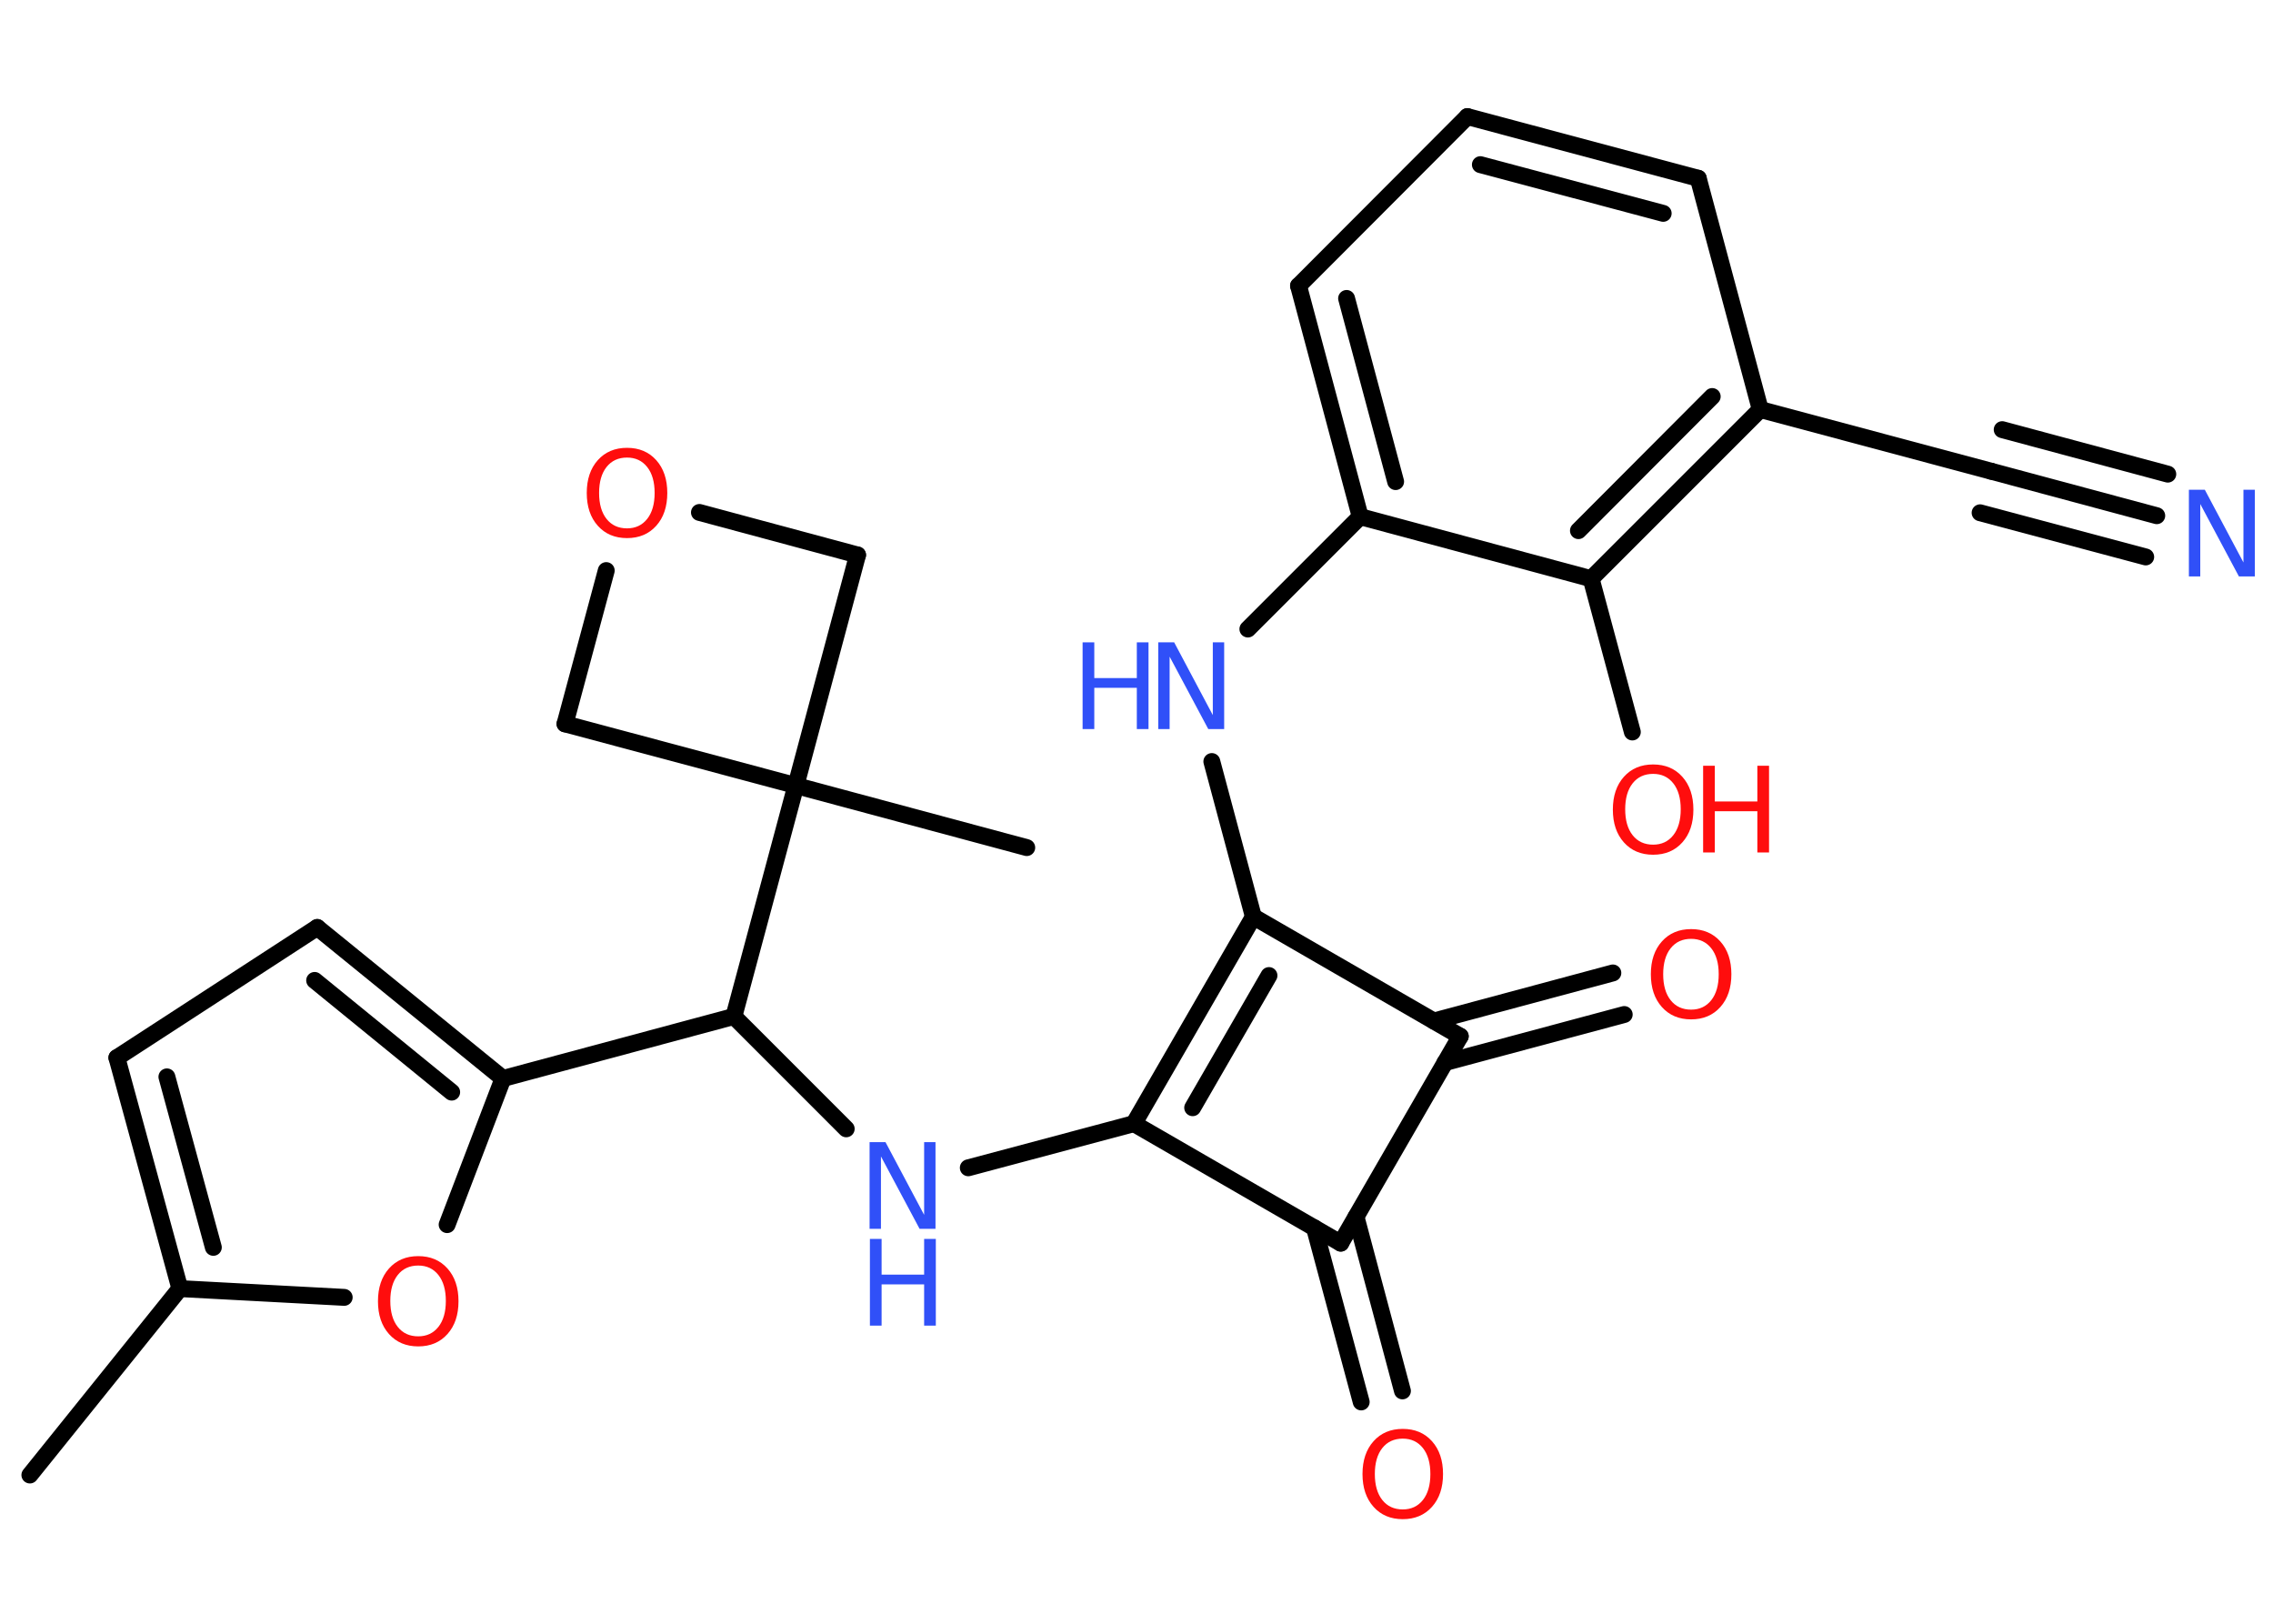 <?xml version='1.0' encoding='UTF-8'?>
<!DOCTYPE svg PUBLIC "-//W3C//DTD SVG 1.1//EN" "http://www.w3.org/Graphics/SVG/1.1/DTD/svg11.dtd">
<svg version='1.2' xmlns='http://www.w3.org/2000/svg' xmlns:xlink='http://www.w3.org/1999/xlink' width='70.0mm' height='50.0mm' viewBox='0 0 70.0 50.0'>
  <desc>Generated by the Chemistry Development Kit (http://github.com/cdk)</desc>
  <g stroke-linecap='round' stroke-linejoin='round' stroke='#000000' stroke-width='.52' fill='#FF0D0D'>
    <rect x='.0' y='.0' width='70.0' height='50.0' fill='#FFFFFF' stroke='none'/>
    <g id='mol1' class='mol'>
      <line id='mol1bnd1' class='bond' x1='.92' y1='45.42' x2='5.54' y2='39.68'/>
      <g id='mol1bnd2' class='bond'>
        <line x1='3.6' y1='32.57' x2='5.54' y2='39.68'/>
        <line x1='5.14' y1='33.16' x2='6.57' y2='38.41'/>
      </g>
      <line id='mol1bnd3' class='bond' x1='3.6' y1='32.57' x2='9.77' y2='28.56'/>
      <g id='mol1bnd4' class='bond'>
        <line x1='15.49' y1='33.21' x2='9.77' y2='28.56'/>
        <line x1='13.91' y1='33.63' x2='9.69' y2='30.19'/>
      </g>
      <line id='mol1bnd5' class='bond' x1='15.49' y1='33.21' x2='22.6' y2='31.3'/>
      <line id='mol1bnd6' class='bond' x1='22.6' y1='31.3' x2='26.06' y2='34.76'/>
      <line id='mol1bnd7' class='bond' x1='29.82' y1='35.96' x2='34.92' y2='34.6'/>
      <g id='mol1bnd8' class='bond'>
        <line x1='38.6' y1='28.23' x2='34.92' y2='34.6'/>
        <line x1='39.08' y1='30.04' x2='36.73' y2='34.11'/>
      </g>
      <line id='mol1bnd9' class='bond' x1='38.6' y1='28.23' x2='37.32' y2='23.45'/>
      <line id='mol1bnd10' class='bond' x1='38.43' y1='19.37' x2='41.89' y2='15.91'/>
      <g id='mol1bnd11' class='bond'>
        <line x1='39.99' y1='8.8' x2='41.89' y2='15.91'/>
        <line x1='41.47' y1='9.19' x2='42.98' y2='14.83'/>
      </g>
      <line id='mol1bnd12' class='bond' x1='39.99' y1='8.8' x2='45.19' y2='3.59'/>
      <g id='mol1bnd13' class='bond'>
        <line x1='52.3' y1='5.49' x2='45.19' y2='3.59'/>
        <line x1='51.22' y1='6.57' x2='45.59' y2='5.07'/>
      </g>
      <line id='mol1bnd14' class='bond' x1='52.3' y1='5.49' x2='54.21' y2='12.61'/>
      <line id='mol1bnd15' class='bond' x1='54.21' y1='12.61' x2='61.32' y2='14.51'/>
      <g id='mol1bnd16' class='bond'>
        <line x1='61.32' y1='14.51' x2='66.42' y2='15.88'/>
        <line x1='61.66' y1='13.23' x2='66.76' y2='14.6'/>
        <line x1='60.98' y1='15.79' x2='66.08' y2='17.15'/>
      </g>
      <g id='mol1bnd17' class='bond'>
        <line x1='49.0' y1='17.82' x2='54.21' y2='12.61'/>
        <line x1='48.61' y1='16.34' x2='52.73' y2='12.21'/>
      </g>
      <line id='mol1bnd18' class='bond' x1='41.89' y1='15.91' x2='49.0' y2='17.82'/>
      <line id='mol1bnd19' class='bond' x1='49.0' y1='17.82' x2='50.27' y2='22.54'/>
      <line id='mol1bnd20' class='bond' x1='38.6' y1='28.23' x2='44.97' y2='31.91'/>
      <g id='mol1bnd21' class='bond'>
        <line x1='44.16' y1='31.44' x2='49.67' y2='29.96'/>
        <line x1='44.5' y1='32.72' x2='50.02' y2='31.24'/>
      </g>
      <line id='mol1bnd22' class='bond' x1='44.97' y1='31.91' x2='41.29' y2='38.28'/>
      <line id='mol1bnd23' class='bond' x1='34.92' y1='34.6' x2='41.29' y2='38.28'/>
      <g id='mol1bnd24' class='bond'>
        <line x1='41.76' y1='37.47' x2='43.19' y2='42.83'/>
        <line x1='40.48' y1='37.81' x2='41.92' y2='43.17'/>
      </g>
      <line id='mol1bnd25' class='bond' x1='22.6' y1='31.3' x2='24.51' y2='24.19'/>
      <line id='mol1bnd26' class='bond' x1='24.51' y1='24.19' x2='31.62' y2='26.1'/>
      <line id='mol1bnd27' class='bond' x1='24.51' y1='24.19' x2='17.4' y2='22.29'/>
      <line id='mol1bnd28' class='bond' x1='17.4' y1='22.29' x2='18.67' y2='17.57'/>
      <line id='mol1bnd29' class='bond' x1='21.54' y1='15.78' x2='26.41' y2='17.09'/>
      <line id='mol1bnd30' class='bond' x1='24.51' y1='24.19' x2='26.41' y2='17.09'/>
      <line id='mol1bnd31' class='bond' x1='15.49' y1='33.21' x2='13.77' y2='37.71'/>
      <line id='mol1bnd32' class='bond' x1='5.54' y1='39.68' x2='10.6' y2='39.95'/>
      <g id='mol1atm7' class='atom'>
        <path d='M26.79 35.17h.48l1.19 2.24v-2.24h.35v2.67h-.49l-1.19 -2.23v2.23h-.35v-2.67z' stroke='none' fill='#3050F8'/>
        <path d='M26.79 38.15h.36v1.1h1.31v-1.1h.36v2.67h-.36v-1.27h-1.31v1.27h-.36v-2.67z' stroke='none' fill='#3050F8'/>
      </g>
      <g id='mol1atm10' class='atom'>
        <path d='M35.68 19.78h.48l1.19 2.24v-2.24h.35v2.67h-.49l-1.19 -2.23v2.23h-.35v-2.67z' stroke='none' fill='#3050F8'/>
        <path d='M33.34 19.78h.36v1.1h1.31v-1.1h.36v2.67h-.36v-1.27h-1.31v1.27h-.36v-2.67z' stroke='none' fill='#3050F8'/>
      </g>
      <path id='mol1atm17' class='atom' d='M67.42 15.08h.48l1.19 2.24v-2.24h.35v2.67h-.49l-1.19 -2.23v2.23h-.35v-2.67z' stroke='none' fill='#3050F8'/>
      <g id='mol1atm19' class='atom'>
        <path d='M50.91 23.83q-.4 .0 -.63 .29q-.23 .29 -.23 .8q.0 .51 .23 .8q.23 .29 .63 .29q.39 .0 .62 -.29q.23 -.29 .23 -.8q.0 -.51 -.23 -.8q-.23 -.29 -.62 -.29zM50.91 23.54q.56 .0 .9 .38q.34 .38 .34 1.01q.0 .63 -.34 1.01q-.34 .38 -.9 .38q-.56 .0 -.9 -.38q-.34 -.38 -.34 -1.01q.0 -.63 .34 -1.01q.34 -.38 .9 -.38z' stroke='none'/>
        <path d='M52.45 23.58h.36v1.1h1.31v-1.1h.36v2.67h-.36v-1.27h-1.31v1.27h-.36v-2.67z' stroke='none'/>
      </g>
      <path id='mol1atm21' class='atom' d='M52.08 28.91q-.4 .0 -.63 .29q-.23 .29 -.23 .8q.0 .51 .23 .8q.23 .29 .63 .29q.39 .0 .62 -.29q.23 -.29 .23 -.8q.0 -.51 -.23 -.8q-.23 -.29 -.62 -.29zM52.08 28.61q.56 .0 .9 .38q.34 .38 .34 1.01q.0 .63 -.34 1.01q-.34 .38 -.9 .38q-.56 .0 -.9 -.38q-.34 -.38 -.34 -1.01q.0 -.63 .34 -1.01q.34 -.38 .9 -.38z' stroke='none'/>
      <path id='mol1atm23' class='atom' d='M43.2 44.3q-.4 .0 -.63 .29q-.23 .29 -.23 .8q.0 .51 .23 .8q.23 .29 .63 .29q.39 .0 .62 -.29q.23 -.29 .23 -.8q.0 -.51 -.23 -.8q-.23 -.29 -.62 -.29zM43.2 44.0q.56 .0 .9 .38q.34 .38 .34 1.01q.0 .63 -.34 1.01q-.34 .38 -.9 .38q-.56 .0 -.9 -.38q-.34 -.38 -.34 -1.01q.0 -.63 .34 -1.01q.34 -.38 .9 -.38z' stroke='none'/>
      <path id='mol1atm27' class='atom' d='M19.31 14.09q-.4 .0 -.63 .29q-.23 .29 -.23 .8q.0 .51 .23 .8q.23 .29 .63 .29q.39 .0 .62 -.29q.23 -.29 .23 -.8q.0 -.51 -.23 -.8q-.23 -.29 -.62 -.29zM19.31 13.79q.56 .0 .9 .38q.34 .38 .34 1.01q.0 .63 -.34 1.01q-.34 .38 -.9 .38q-.56 .0 -.9 -.38q-.34 -.38 -.34 -1.01q.0 -.63 .34 -1.01q.34 -.38 .9 -.38z' stroke='none'/>
      <path id='mol1atm29' class='atom' d='M12.88 38.97q-.4 .0 -.63 .29q-.23 .29 -.23 .8q.0 .51 .23 .8q.23 .29 .63 .29q.39 .0 .62 -.29q.23 -.29 .23 -.8q.0 -.51 -.23 -.8q-.23 -.29 -.62 -.29zM12.88 38.68q.56 .0 .9 .38q.34 .38 .34 1.01q.0 .63 -.34 1.01q-.34 .38 -.9 .38q-.56 .0 -.9 -.38q-.34 -.38 -.34 -1.01q.0 -.63 .34 -1.01q.34 -.38 .9 -.38z' stroke='none'/>
    </g>
  </g>
</svg>
